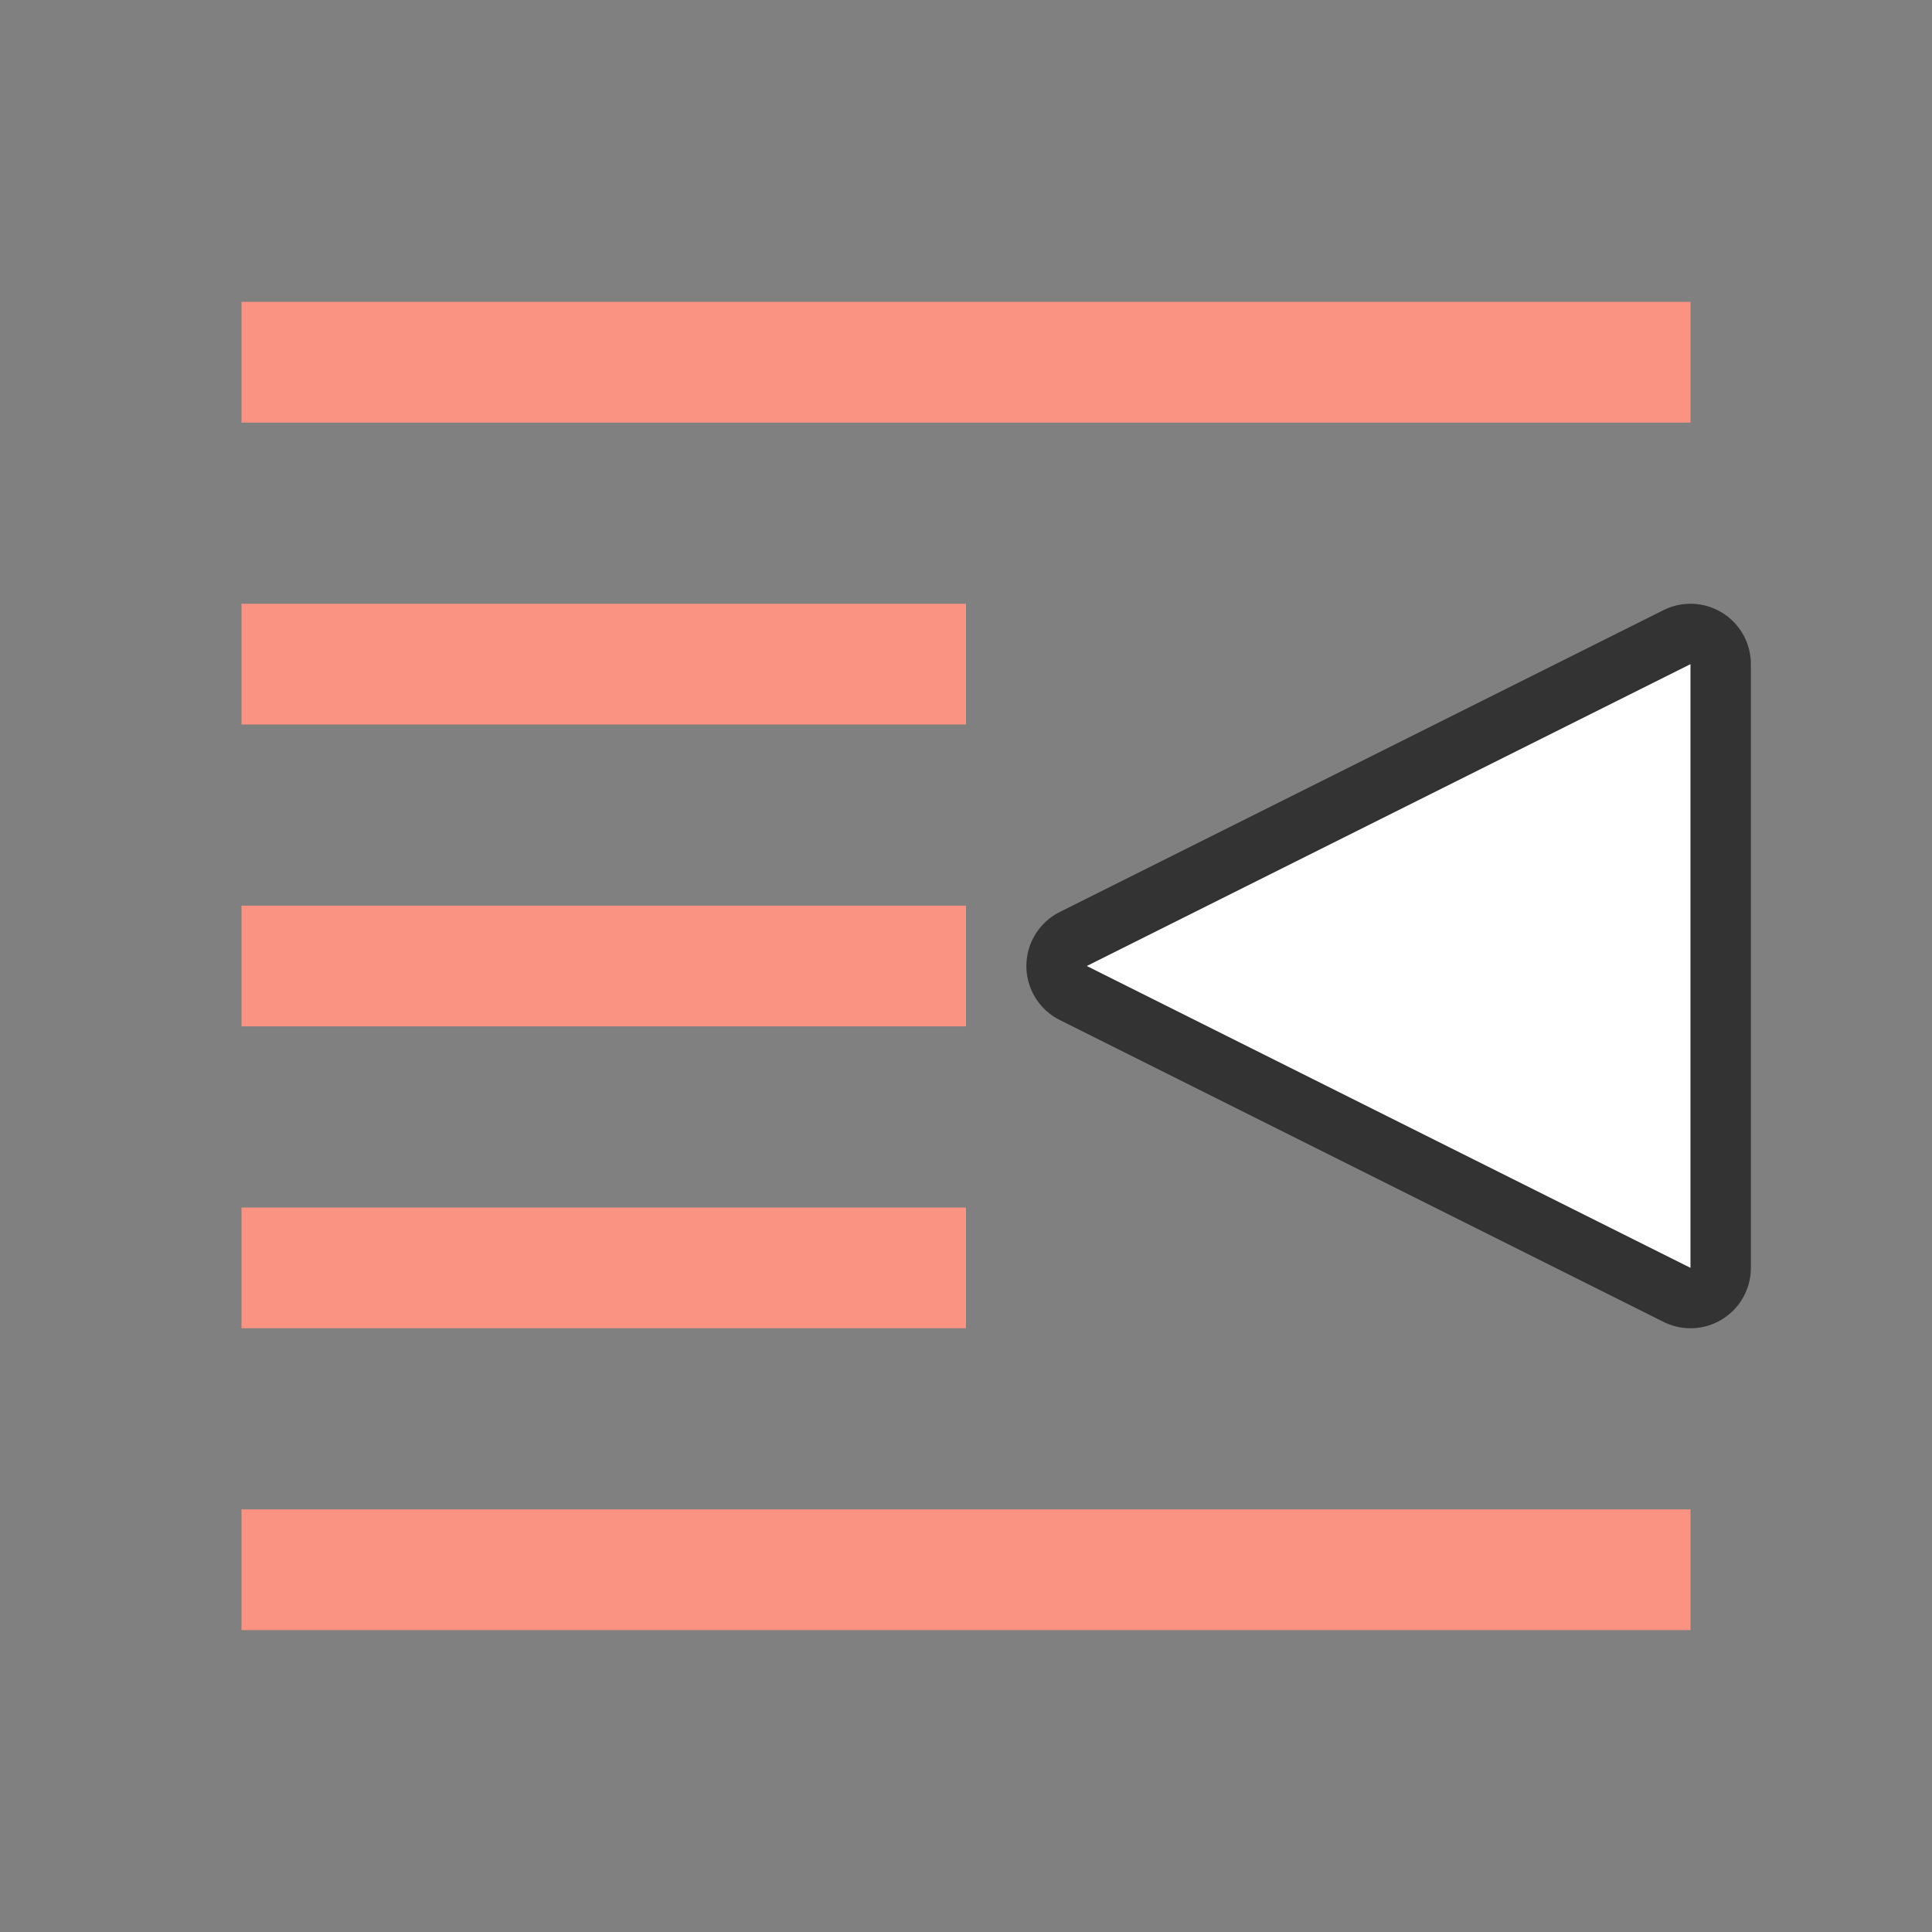 <?xml version="1.0" encoding="UTF-8" standalone="no"?>
<svg
   xmlns:dc="http://purl.org/dc/elements/1.1/"
   xmlns:cc="http://creativecommons.org/ns#"
   xmlns:rdf="http://www.w3.org/1999/02/22-rdf-syntax-ns#"
   xmlns:svg="http://www.w3.org/2000/svg"
   xmlns="http://www.w3.org/2000/svg"
   xmlns:sodipodi="http://sodipodi.sourceforge.net/DTD/sodipodi-0.dtd"
   xmlns:inkscape="http://www.inkscape.org/namespaces/inkscape"
   viewBox="0 0 32 32"
   version="1.1"
   id="svg4"
   sodipodi:docname="decrementindent.svg"
   inkscape:version="0.92.4 (5da689c313, 2019-01-14)"
   inkscape:export-filename="/home/jupiter007/Libreoffice yaru theme fullcolor/build/cmd/32/decrementindent.png"
   inkscape:export-xdpi="96"
   inkscape:export-ydpi="96">
  <rect x="0" y="0" width="32" height="32" fill="#808080" stroke="none"/>
  <defs
     id="defs8" />
  <sodipodi:namedview
     pagecolor="#ffffff"
     bordercolor="#666666"
     borderopacity="1"
     objecttolerance="10"
     gridtolerance="10"
     guidetolerance="10"
     inkscape:pageopacity="0"
     inkscape:pageshadow="2"
     inkscape:window-width="1920"
     inkscape:window-height="1011"
     id="namedview6"
     showgrid="true"
     inkscape:zoom="16"
     inkscape:cx="-6.6249433"
     inkscape:cy="13.986321"
     inkscape:window-x="1920"
     inkscape:window-y="32"
     inkscape:window-maximized="1"
     inkscape:current-layer="svg4">
    <inkscape:grid
       type="xygrid"
       id="grid833" />
  </sodipodi:namedview>
  <path
     inkscape:connector-curvature="0"
     id="path820"
     d="m 28,11 -10,5 10,5 z"
     style="opacity:0.6;fill:#000000;fill-opacity:1;stroke:#000000;stroke-width:2;stroke-linecap:butt;stroke-linejoin:round;stroke-miterlimit:4;stroke-dasharray:none;stroke-opacity:1" />
  <rect
     id="rect2"
     overflow="visible"
     y="5"
     x="-28"
     width="24"
     style="color:#bebebe;overflow:visible;fill:#fa9381;fill-opacity:1;stroke-width:2.566;marker:none"
     height="2"
     transform="scale(-1,1)" />
  <rect
     id="rect4"
     overflow="visible"
     y="10"
     x="-16"
     width="12"
     style="color:#bebebe;overflow:visible;fill:#fa9381;fill-opacity:1;stroke-width:1.814;marker:none"
     height="2"
     transform="scale(-1,1)" />
  <rect
     id="rect6"
     overflow="visible"
     y="20"
     x="-16"
     width="12"
     style="color:#bebebe;overflow:visible;fill:#fa9381;fill-opacity:1;stroke-width:1.814;marker:none"
     height="2"
     transform="scale(-1,1)" />
  <rect
     id="rect8"
     overflow="visible"
     y="25"
     x="-28"
     width="24"
     style="color:#bebebe;overflow:visible;fill:#fa9381;fill-opacity:1;stroke-width:2.566;marker:none"
     height="2"
     transform="scale(-1,1)" />
  <rect
     id="rect10"
     overflow="visible"
     y="15"
     x="-16"
     width="12"
     style="color:#bebebe;overflow:visible;fill:#fa9381;fill-opacity:1;stroke-width:1.814;marker:none"
     height="2"
     transform="scale(-1,1)" />
  <path
     style="fill:#ffffff;fill-opacity:1;stroke:none;stroke-width:1px;stroke-linecap:butt;stroke-linejoin:miter;stroke-opacity:1"
     d="m 28,11 -10,5 10,5 z"
     id="path818"
     inkscape:connector-curvature="0" />
</svg>
